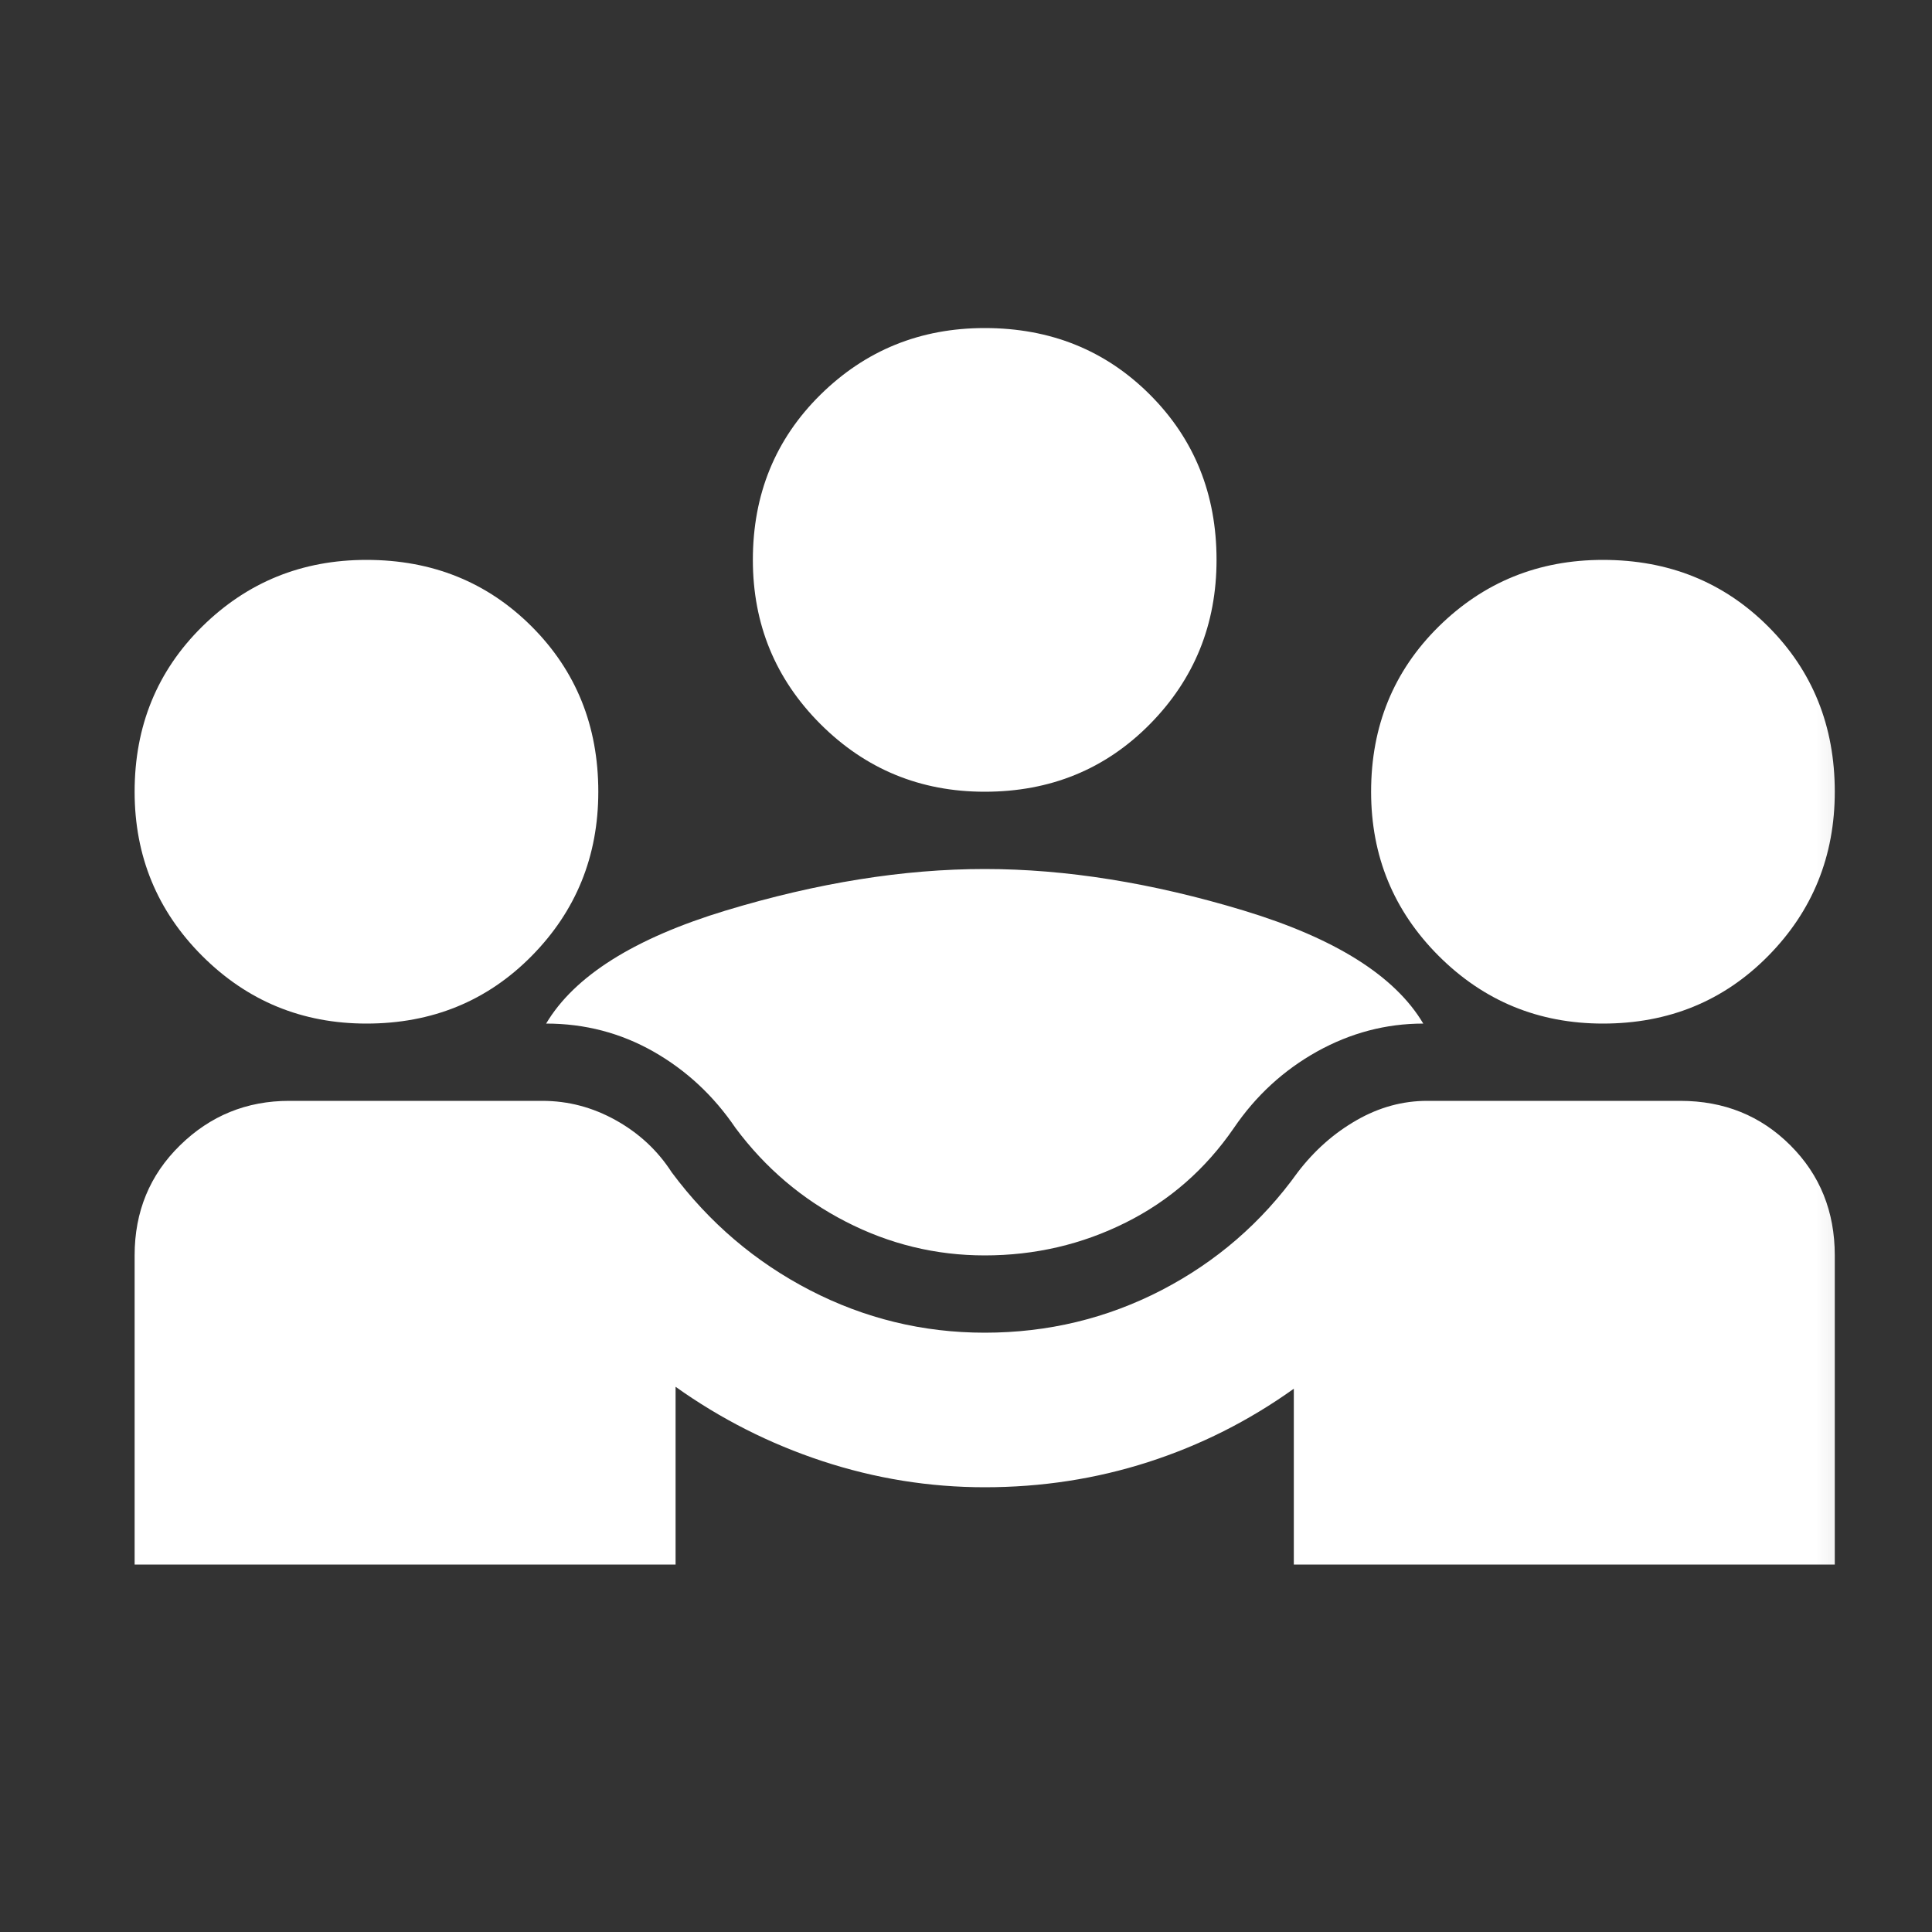 <svg width="25" height="25" viewBox="0 0 25 25" fill="none" xmlns="http://www.w3.org/2000/svg">
<rect x="0" y="0" width="25" height="25" fill="#333333" stroke="none"/>
<mask id="mask0_76_25" style="mask-type:alpha" maskUnits="userSpaceOnUse" x="0" y="0" width="25" height="25">
<rect x="0.742" y="0.245" width="24" height="24" fill="#D9D9D9"/>
</mask>
<g mask="url(#mask0_76_25)">
<path d="M1.742 20.245V16.245C1.742 15.678 1.938 15.203 2.33 14.82C2.721 14.437 3.192 14.245 3.742 14.245H7.017C7.351 14.245 7.667 14.328 7.967 14.495C8.267 14.662 8.509 14.886 8.692 15.17C9.176 15.82 9.771 16.328 10.48 16.695C11.188 17.061 11.942 17.245 12.742 17.245C13.559 17.245 14.322 17.061 15.03 16.695C15.738 16.328 16.326 15.82 16.792 15.17C17.009 14.886 17.263 14.662 17.555 14.495C17.846 14.328 18.151 14.245 18.467 14.245H21.742C22.309 14.245 22.784 14.437 23.167 14.82C23.551 15.203 23.742 15.678 23.742 16.245V20.245H16.742V17.97C16.159 18.387 15.53 18.703 14.855 18.92C14.18 19.137 13.476 19.245 12.742 19.245C12.026 19.245 11.326 19.132 10.642 18.907C9.959 18.682 9.326 18.361 8.742 17.945V20.245H1.742ZM12.742 16.245C12.109 16.245 11.509 16.099 10.942 15.807C10.376 15.516 9.901 15.111 9.517 14.595C9.234 14.178 8.88 13.849 8.455 13.607C8.03 13.366 7.567 13.245 7.067 13.245C7.434 12.628 8.209 12.141 9.392 11.782C10.576 11.424 11.692 11.245 12.742 11.245C13.792 11.245 14.909 11.424 16.092 11.782C17.276 12.141 18.051 12.628 18.417 13.245C17.934 13.245 17.476 13.366 17.042 13.607C16.609 13.849 16.251 14.178 15.967 14.595C15.601 15.128 15.134 15.537 14.567 15.82C14.001 16.103 13.392 16.245 12.742 16.245ZM4.742 13.245C3.909 13.245 3.201 12.953 2.617 12.37C2.034 11.787 1.742 11.078 1.742 10.245C1.742 9.395 2.034 8.682 2.617 8.107C3.201 7.532 3.909 7.245 4.742 7.245C5.592 7.245 6.305 7.532 6.88 8.107C7.455 8.682 7.742 9.395 7.742 10.245C7.742 11.078 7.455 11.787 6.88 12.37C6.305 12.953 5.592 13.245 4.742 13.245ZM20.742 13.245C19.909 13.245 19.201 12.953 18.617 12.37C18.034 11.787 17.742 11.078 17.742 10.245C17.742 9.395 18.034 8.682 18.617 8.107C19.201 7.532 19.909 7.245 20.742 7.245C21.592 7.245 22.305 7.532 22.88 8.107C23.455 8.682 23.742 9.395 23.742 10.245C23.742 11.078 23.455 11.787 22.88 12.37C22.305 12.953 21.592 13.245 20.742 13.245ZM12.742 10.245C11.909 10.245 11.201 9.953 10.617 9.37C10.034 8.787 9.742 8.078 9.742 7.245C9.742 6.395 10.034 5.682 10.617 5.107C11.201 4.532 11.909 4.245 12.742 4.245C13.592 4.245 14.305 4.532 14.88 5.107C15.455 5.682 15.742 6.395 15.742 7.245C15.742 8.078 15.455 8.787 14.88 9.37C14.305 9.953 13.592 10.245 12.742 10.245Z" fill="white"/>
</g>
</svg>
